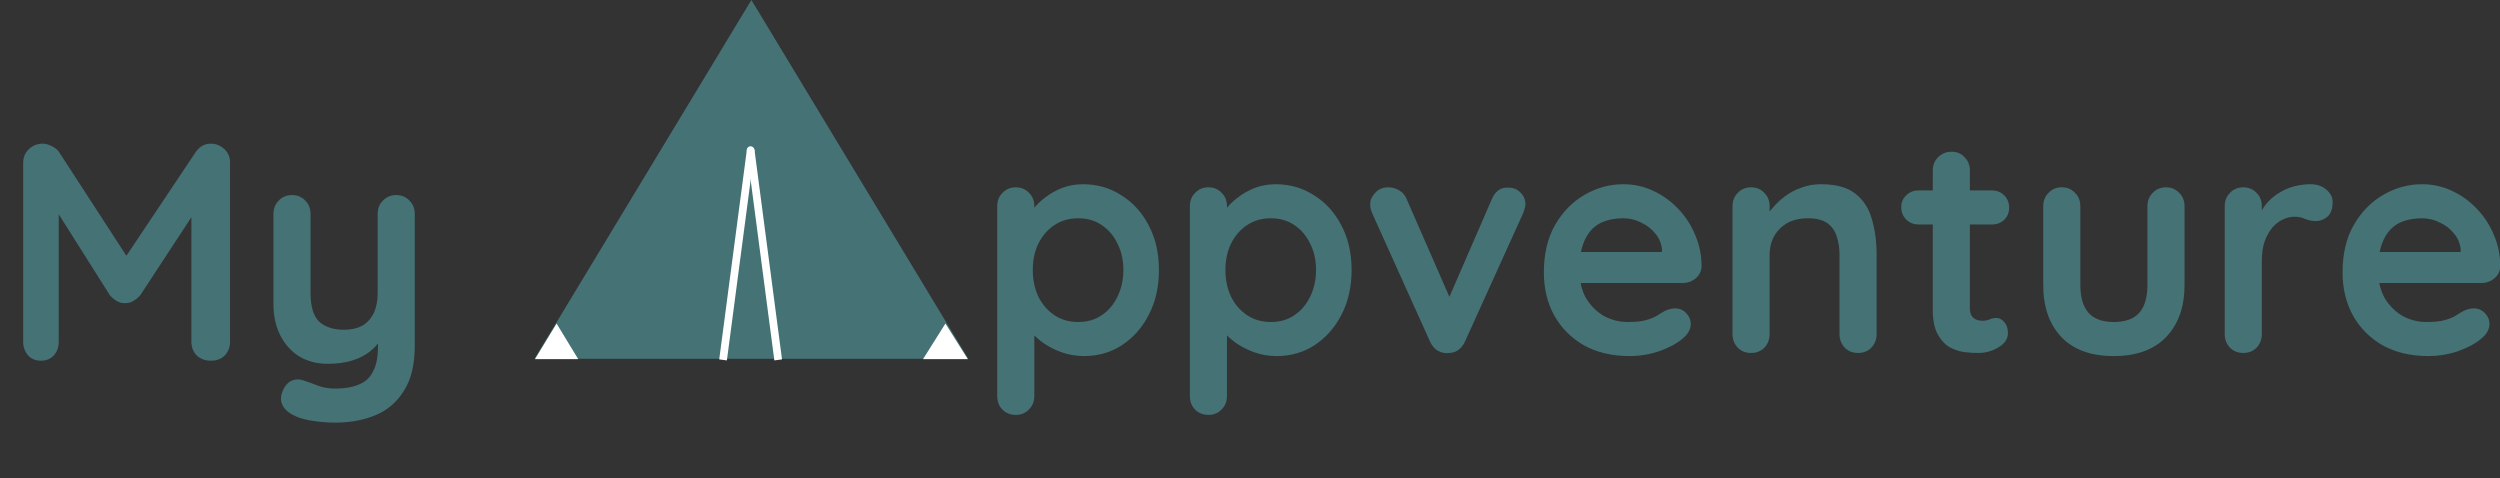 <svg width="2796" height="535" viewBox="0 0 2796 535" fill="none" xmlns="http://www.w3.org/2000/svg">
<rect x="0" y="0" width="2796" height="535" fill="#333333" stroke="none"/>
<g clip-path="url(#clip0_107_2)">
<path d="M47.724 160.673C50.952 160.673 54.295 161.596 57.753 163.443C61.442 165.059 64.208 167.252 66.053 170.023L150.088 299.531L132.797 298.838L218.908 170.023C223.287 163.79 228.937 160.673 235.853 160.673C241.386 160.673 246.344 162.635 250.724 166.56C255.103 170.484 257.294 175.563 257.294 181.796V382.291C257.294 388.294 255.335 393.372 251.415 397.527C247.495 401.452 242.308 403.414 235.853 403.414C229.398 403.414 224.095 401.452 219.945 397.527C216.025 393.372 214.066 388.294 214.066 382.291V219.194L227.553 222.311L157.005 330.003C154.93 332.543 152.279 334.735 149.051 336.582C146.054 338.43 142.941 339.237 139.714 339.006C136.716 339.237 133.604 338.43 130.376 336.582C127.379 334.735 124.843 332.543 122.768 330.003L56.715 225.427L65.707 207.074V382.291C65.707 388.294 63.862 393.372 60.174 397.527C56.485 401.452 51.643 403.414 45.649 403.414C39.885 403.414 35.159 401.452 31.47 397.527C27.781 393.372 25.937 388.294 25.937 382.291V181.796C25.937 176.025 28.012 171.061 32.162 166.906C36.542 162.751 41.73 160.673 47.724 160.673ZM443.118 218.155C449.113 218.155 454.071 220.233 457.989 224.388C461.909 228.313 463.868 233.276 463.868 239.278V386.447C463.868 407.685 459.834 424.537 451.764 437.003C443.926 449.699 433.321 458.819 419.948 464.359C406.577 469.9 391.59 472.67 374.991 472.67C367.614 472.67 359.774 472.093 351.475 470.938C343.175 469.784 336.374 468.052 331.071 465.744C324.154 462.744 319.313 458.935 316.546 454.317C314.011 449.931 313.55 445.198 315.163 440.12C317.238 433.424 320.582 428.808 325.192 426.269C329.803 423.961 334.645 423.729 339.717 425.576C343.407 426.731 348.248 428.462 354.241 430.77C360.236 433.31 367.153 434.579 374.991 434.579C385.597 434.579 394.357 433.078 401.274 430.078C408.422 427.307 413.723 422.459 417.181 415.534C420.871 408.839 422.715 399.605 422.715 387.832V364.631L429.977 372.942C426.059 380.56 421.101 386.909 415.107 391.987C409.343 396.835 402.427 400.528 394.357 403.068C386.289 405.608 377.066 406.877 366.691 406.877C354.473 406.877 343.752 404.107 334.529 398.566C325.538 392.796 318.507 384.945 313.434 375.019C308.362 364.861 305.826 353.32 305.826 340.392V239.278C305.826 233.276 307.786 228.313 311.705 224.388C315.625 220.233 320.582 218.155 326.575 218.155C332.57 218.155 337.527 220.233 341.446 224.388C345.366 228.313 347.325 233.276 347.325 239.278V327.925C347.325 342.931 350.553 353.55 357.008 359.783C363.694 365.786 372.916 368.786 384.674 368.786C392.744 368.786 399.544 367.285 405.078 364.285C410.611 361.052 414.877 356.436 417.873 350.434C420.871 344.201 422.369 336.698 422.369 327.925V239.278C422.369 233.276 424.33 228.313 428.248 224.388C432.168 220.233 437.125 218.155 443.118 218.155Z" fill="#457275"/>
<path d="M840.356 0L1082.95 401.25H597.767L840.356 0Z" fill="#457275"/>
<path d="M843.778 167.38C843.467 165.01 841.295 163.341 838.928 163.653C836.561 163.965 834.894 166.139 835.205 168.509L843.778 167.38ZM865.465 398.784L866.03 403.076L874.602 401.946L874.038 397.655L865.465 398.784ZM835.205 168.509L865.465 398.784L874.038 397.655L843.778 167.38L835.205 168.509Z" fill="white"/>
<path d="M804.945 397.654L804.38 401.944L812.951 403.078L813.518 398.786L804.945 397.654ZM843.759 169.377C844.07 167.007 842.405 164.832 840.038 164.519C837.671 164.206 835.499 165.874 835.188 168.244L843.759 169.377ZM813.518 398.786L843.759 169.377L835.188 168.244L804.945 397.654L813.518 398.786Z" fill="white"/>
<path d="M622.486 361.861L646.694 401.683H598.278L622.486 361.861Z" fill="white"/>
<path d="M1057.36 361.861L1082.43 401.683H1032.29L1057.36 361.861Z" fill="white"/>
<path d="M1211.08 206.035C1227.22 206.035 1241.63 210.191 1254.31 218.502C1267.22 226.582 1277.36 237.777 1284.74 252.091C1292.35 266.404 1296.15 283.025 1296.15 301.955C1296.15 320.884 1292.35 337.621 1284.74 352.165C1277.36 366.478 1267.33 377.79 1254.66 386.1C1242.21 394.181 1228.14 398.22 1212.46 398.22C1203.24 398.22 1194.6 396.719 1186.53 393.718C1178.46 390.718 1171.31 386.909 1165.09 382.291C1159.09 377.674 1154.37 373.058 1150.91 368.44C1147.68 363.592 1146.07 359.553 1146.07 356.32L1156.79 351.819V442.89C1156.79 448.893 1154.83 453.855 1150.91 457.78C1146.99 461.935 1142.03 464.013 1136.04 464.013C1130.04 464.013 1125.09 462.051 1121.17 458.126C1117.25 454.201 1115.29 449.123 1115.29 442.89V230.621C1115.29 224.619 1117.25 219.656 1121.17 215.731C1125.09 211.576 1130.04 209.498 1136.04 209.498C1142.03 209.498 1146.99 211.576 1150.91 215.731C1154.83 219.656 1156.79 224.619 1156.79 230.621V247.589L1150.91 244.472C1150.91 241.472 1152.52 237.893 1155.75 233.738C1158.98 229.352 1163.36 225.081 1168.89 220.925C1174.42 216.54 1180.76 212.961 1187.91 210.191C1195.29 207.421 1203.01 206.035 1211.08 206.035ZM1205.89 244.126C1195.75 244.126 1186.87 246.666 1179.27 251.744C1171.66 256.822 1165.66 263.748 1161.28 272.521C1157.13 281.062 1155.06 290.874 1155.06 301.955C1155.06 312.805 1157.13 322.731 1161.28 331.735C1165.66 340.508 1171.66 347.433 1179.27 352.511C1186.87 357.589 1195.75 360.129 1205.89 360.129C1216.04 360.129 1224.8 357.589 1232.18 352.511C1239.78 347.433 1245.66 340.508 1249.81 331.735C1254.19 322.731 1256.38 312.805 1256.38 301.955C1256.38 290.874 1254.19 281.062 1249.81 272.521C1245.66 263.748 1239.78 256.822 1232.18 251.744C1224.8 246.666 1216.04 244.126 1205.89 244.126ZM1426.55 206.035C1442.69 206.035 1457.09 210.191 1469.77 218.502C1482.69 226.582 1492.83 237.777 1500.21 252.091C1507.82 266.404 1511.62 283.025 1511.62 301.955C1511.62 320.884 1507.82 337.621 1500.21 352.165C1492.83 366.478 1482.8 377.79 1470.12 386.1C1457.67 394.181 1443.61 398.22 1427.93 398.22C1418.71 398.22 1410.06 396.719 1401.99 393.718C1393.92 390.718 1386.78 386.909 1380.55 382.291C1374.56 377.674 1369.83 373.058 1366.37 368.44C1363.15 363.592 1361.53 359.553 1361.53 356.32L1372.25 351.819V442.89C1372.25 448.893 1370.29 453.855 1366.37 457.78C1362.45 461.935 1357.5 464.013 1351.5 464.013C1345.51 464.013 1340.55 462.051 1336.63 458.126C1332.71 454.201 1330.75 449.123 1330.75 442.89V230.621C1330.75 224.619 1332.71 219.656 1336.63 215.731C1340.55 211.576 1345.51 209.498 1351.5 209.498C1357.5 209.498 1362.45 211.576 1366.37 215.731C1370.29 219.656 1372.25 224.619 1372.25 230.621V247.589L1366.37 244.472C1366.37 241.472 1367.99 237.893 1371.21 233.738C1374.44 229.352 1378.82 225.081 1384.36 220.925C1389.89 216.54 1396.23 212.961 1403.38 210.191C1410.75 207.421 1418.48 206.035 1426.55 206.035ZM1421.36 244.126C1411.22 244.126 1402.34 246.666 1394.73 251.744C1387.12 256.822 1381.13 263.748 1376.75 272.521C1372.6 281.062 1370.52 290.874 1370.52 301.955C1370.52 312.805 1372.6 322.731 1376.75 331.735C1381.13 340.508 1387.12 347.433 1394.73 352.511C1402.34 357.589 1411.22 360.129 1421.36 360.129C1431.5 360.129 1440.27 357.589 1447.64 352.511C1455.25 347.433 1461.13 340.508 1465.28 331.735C1469.66 322.731 1471.85 312.805 1471.85 301.955C1471.85 290.874 1469.66 281.062 1465.28 272.521C1461.13 263.748 1455.25 256.822 1447.64 251.744C1440.27 246.666 1431.5 244.126 1421.36 244.126ZM1552.83 209.498C1557.21 209.498 1561.25 210.653 1564.93 212.961C1568.62 215.039 1571.39 218.271 1573.23 222.657L1624.07 339.006L1616.46 342.469L1668.34 223.003C1672.26 213.77 1678.36 209.382 1686.66 209.845C1692.43 209.845 1697.04 211.692 1700.5 215.385C1704.19 218.848 1706.03 223.233 1706.03 228.544C1706.03 230.159 1705.68 231.89 1704.99 233.738C1704.53 235.585 1703.96 237.317 1703.26 238.932L1638.59 381.599C1634.91 389.909 1629.03 394.295 1620.96 394.757C1616.58 395.45 1612.31 394.641 1608.16 392.333C1604.24 390.025 1601.25 386.447 1599.17 381.599L1534.85 238.932C1534.39 237.777 1533.81 236.278 1533.12 234.43C1532.66 232.583 1532.43 230.391 1532.43 227.851C1532.43 223.696 1534.27 219.656 1537.96 215.731C1541.65 211.576 1546.6 209.498 1552.83 209.498ZM1822.45 398.22C1802.86 398.22 1785.79 394.181 1771.27 386.1C1756.97 377.79 1745.9 366.593 1738.07 352.511C1730.46 338.43 1726.66 322.501 1726.66 304.725C1726.66 283.948 1730.81 266.288 1739.11 251.744C1747.63 236.97 1758.7 225.657 1772.3 217.809C1785.91 209.961 1800.32 206.035 1815.53 206.035C1827.29 206.035 1838.36 208.459 1848.73 213.307C1859.33 218.155 1868.67 224.851 1876.74 233.391C1884.82 241.702 1891.15 251.398 1895.76 262.479C1900.61 273.56 1903.03 285.333 1903.03 297.799C1902.8 303.34 1900.61 307.841 1896.46 311.304C1892.31 314.767 1887.46 316.498 1881.93 316.498H1749.83L1739.45 281.87H1866.37L1858.76 288.796V279.446C1858.29 272.751 1855.87 266.75 1851.5 261.44C1847.35 256.13 1842.04 251.975 1835.59 248.974C1829.37 245.742 1822.67 244.126 1815.53 244.126C1808.62 244.126 1802.17 245.049 1796.17 246.896C1790.17 248.744 1784.98 251.86 1780.6 256.246C1776.23 260.631 1772.77 266.518 1770.23 273.906C1767.69 281.294 1766.43 290.643 1766.43 301.955C1766.43 314.421 1768.97 325.039 1774.03 333.812C1779.34 342.353 1786.02 348.932 1794.09 353.55C1802.39 357.936 1811.16 360.129 1820.37 360.129C1828.9 360.129 1835.71 359.437 1840.78 358.052C1845.84 356.667 1849.89 355.051 1852.88 353.204C1856.12 351.126 1858.99 349.395 1861.53 348.01C1865.68 345.932 1869.6 344.893 1873.29 344.893C1878.35 344.893 1882.5 346.625 1885.74 350.087C1889.19 353.55 1890.92 357.589 1890.92 362.207C1890.92 368.44 1887.69 374.097 1881.24 379.175C1875.24 384.253 1866.84 388.754 1855.99 392.68C1845.15 396.373 1833.98 398.22 1822.45 398.22ZM2036.55 206.035C2053.6 206.035 2066.52 209.614 2075.28 216.77C2084.27 223.926 2090.38 233.507 2093.61 245.511C2097.07 257.285 2098.8 270.443 2098.8 284.987V373.634C2098.8 379.637 2096.83 384.715 2092.92 388.87C2088.99 392.796 2084.03 394.757 2078.05 394.757C2072.05 394.757 2067.09 392.796 2063.18 388.87C2059.25 384.715 2057.3 379.637 2057.3 373.634V284.987C2057.3 277.369 2056.26 270.559 2054.19 264.557C2052.34 258.324 2048.88 253.36 2043.81 249.667C2038.73 245.974 2031.47 244.126 2022.02 244.126C2012.79 244.126 2004.96 245.974 1998.51 249.667C1992.28 253.36 1987.44 258.324 1983.98 264.557C1980.75 270.559 1979.14 277.369 1979.14 284.987V373.634C1979.14 379.637 1977.17 384.715 1973.26 388.87C1969.34 392.796 1964.38 394.757 1958.39 394.757C1952.39 394.757 1947.43 392.796 1943.52 388.87C1939.6 384.715 1937.64 379.637 1937.64 373.634V230.621C1937.64 224.619 1939.6 219.656 1943.52 215.731C1947.43 211.576 1952.39 209.498 1958.39 209.498C1964.38 209.498 1969.34 211.576 1973.26 215.731C1977.17 219.656 1979.14 224.619 1979.14 230.621V245.511L1973.96 244.472C1976.03 240.547 1979.02 236.392 1982.95 232.006C1986.85 227.389 1991.47 223.119 1996.78 219.194C2002.07 215.269 2008.07 212.152 2014.76 209.845C2021.44 207.305 2028.7 206.035 2036.55 206.035ZM2145.73 212.961H2227.69C2233.22 212.961 2237.82 214.808 2241.52 218.502C2245.2 222.195 2247.05 226.812 2247.05 232.353C2247.05 237.663 2245.2 242.164 2241.52 245.858C2237.82 249.32 2233.22 251.052 2227.69 251.052H2145.73C2140.19 251.052 2135.58 249.204 2131.89 245.511C2128.19 241.818 2126.36 237.201 2126.36 231.66C2126.36 226.35 2128.19 221.964 2131.89 218.502C2135.58 214.808 2140.19 212.961 2145.73 212.961ZM2182.73 169.676C2188.71 169.676 2193.55 171.754 2197.25 175.909C2201.16 179.834 2203.13 184.797 2203.13 190.799V344.893C2203.13 348.126 2203.7 350.78 2204.86 352.858C2206.25 354.935 2207.98 356.436 2210.05 357.359C2212.35 358.282 2214.77 358.744 2217.31 358.744C2220.08 358.744 2222.6 358.282 2224.92 357.359C2227.22 356.204 2229.87 355.628 2232.87 355.628C2236.09 355.628 2238.98 357.129 2241.52 360.129C2244.29 363.13 2245.67 367.285 2245.67 372.595C2245.67 379.059 2242.09 384.369 2234.95 388.524C2228.03 392.68 2220.53 394.757 2212.47 394.757C2207.63 394.757 2202.2 394.411 2196.22 393.718C2190.44 392.796 2184.91 390.832 2179.62 387.832C2174.53 384.599 2170.28 379.751 2166.82 373.288C2163.36 366.825 2161.63 357.936 2161.63 346.625V190.799C2161.63 184.797 2163.59 179.834 2167.51 175.909C2171.66 171.754 2176.73 169.676 2182.73 169.676ZM2422.44 209.498C2428.44 209.498 2433.4 211.576 2437.31 215.731C2441.23 219.656 2443.19 224.619 2443.19 230.621V318.576C2443.19 343.046 2436.39 362.437 2422.78 376.751C2409.19 391.064 2389.59 398.22 2363.99 398.22C2338.4 398.22 2318.81 391.064 2305.2 376.751C2291.84 362.437 2285.15 343.046 2285.15 318.576V230.621C2285.15 224.619 2287.12 219.656 2291.03 215.731C2294.95 211.576 2299.91 209.498 2305.9 209.498C2311.9 209.498 2316.86 211.576 2320.77 215.731C2324.69 219.656 2326.65 224.619 2326.65 230.621V318.576C2326.65 332.657 2329.76 343.162 2335.98 350.087C2342.21 356.783 2351.54 360.129 2363.99 360.129C2376.69 360.129 2386.13 356.783 2392.35 350.087C2398.58 343.162 2401.69 332.657 2401.69 318.576V230.621C2401.69 224.619 2403.66 219.656 2407.57 215.731C2411.49 211.576 2416.46 209.498 2422.44 209.498ZM2508.88 394.757C2502.88 394.757 2497.92 392.796 2494.01 388.87C2490.08 384.715 2488.13 379.637 2488.13 373.634V230.621C2488.13 224.619 2490.08 219.656 2494.01 215.731C2497.92 211.576 2502.88 209.498 2508.88 209.498C2514.86 209.498 2519.82 211.576 2523.75 215.731C2527.66 219.656 2529.63 224.619 2529.63 230.621V263.171L2527.21 239.971C2529.73 234.43 2532.97 229.582 2536.89 225.427C2541.04 221.041 2545.64 217.463 2550.72 214.692C2555.79 211.692 2561.2 209.498 2566.98 208.113C2572.73 206.728 2578.49 206.035 2584.27 206.035C2591.18 206.035 2596.94 207.997 2601.56 211.922C2606.4 215.847 2608.82 220.463 2608.82 225.773C2608.82 233.391 2606.85 238.932 2602.94 242.395C2599.02 245.627 2594.75 247.243 2590.15 247.243C2585.76 247.243 2581.73 246.434 2578.04 244.819C2574.58 243.203 2570.54 242.395 2565.94 242.395C2561.79 242.395 2557.52 243.434 2553.14 245.511C2548.99 247.359 2545.07 250.359 2541.39 254.514C2537.93 258.67 2535.04 263.864 2532.74 270.097C2530.67 276.1 2529.63 283.256 2529.63 291.566V373.634C2529.63 379.637 2527.66 384.715 2523.75 388.87C2519.82 392.796 2514.86 394.757 2508.88 394.757ZM2715.72 398.22C2696.13 398.22 2679.06 394.181 2664.53 386.1C2650.25 377.79 2639.19 366.593 2631.34 352.511C2623.73 338.43 2619.92 322.501 2619.92 304.725C2619.92 283.948 2624.07 266.288 2632.37 251.744C2640.91 236.97 2651.98 225.657 2665.57 217.809C2679.18 209.961 2693.58 206.035 2708.8 206.035C2720.56 206.035 2731.62 208.459 2742 213.307C2752.62 218.155 2761.95 224.851 2770.01 233.391C2778.09 241.702 2784.43 251.398 2789.03 262.479C2793.87 273.56 2796.29 285.333 2796.29 297.799C2796.07 303.34 2793.87 307.841 2789.72 311.304C2785.57 314.767 2780.73 316.498 2775.2 316.498H2643.09L2632.72 281.87H2759.64L2752.03 288.796V279.446C2751.58 272.751 2749.16 266.75 2744.77 261.44C2740.62 256.13 2735.32 251.975 2728.86 248.974C2722.63 245.742 2715.96 244.126 2708.8 244.126C2701.88 244.126 2695.43 245.049 2689.43 246.896C2683.45 248.744 2678.26 251.86 2673.87 256.246C2669.5 260.631 2666.04 266.518 2663.5 273.906C2660.97 281.294 2659.69 290.643 2659.69 301.955C2659.69 314.421 2662.23 325.039 2667.3 333.812C2672.61 342.353 2679.3 348.932 2687.36 353.55C2695.66 357.936 2704.43 360.129 2713.64 360.129C2722.18 360.129 2728.98 359.437 2734.05 358.052C2739.13 356.667 2743.16 355.051 2746.15 353.204C2749.38 351.126 2752.27 349.395 2754.79 348.01C2758.94 345.932 2762.87 344.893 2766.55 344.893C2771.64 344.893 2775.79 346.625 2779 350.087C2782.46 353.55 2784.19 357.589 2784.19 362.207C2784.19 368.44 2780.97 374.097 2774.51 379.175C2768.52 384.253 2760.1 388.754 2749.26 392.68C2738.44 396.373 2727.25 398.22 2715.72 398.22Z" fill="#457275"/>
</g>
<defs>
<clipPath id="clip0_107_2">
<rect width="2796" height="535" fill="white"/>
</clipPath>
</defs>
</svg>
